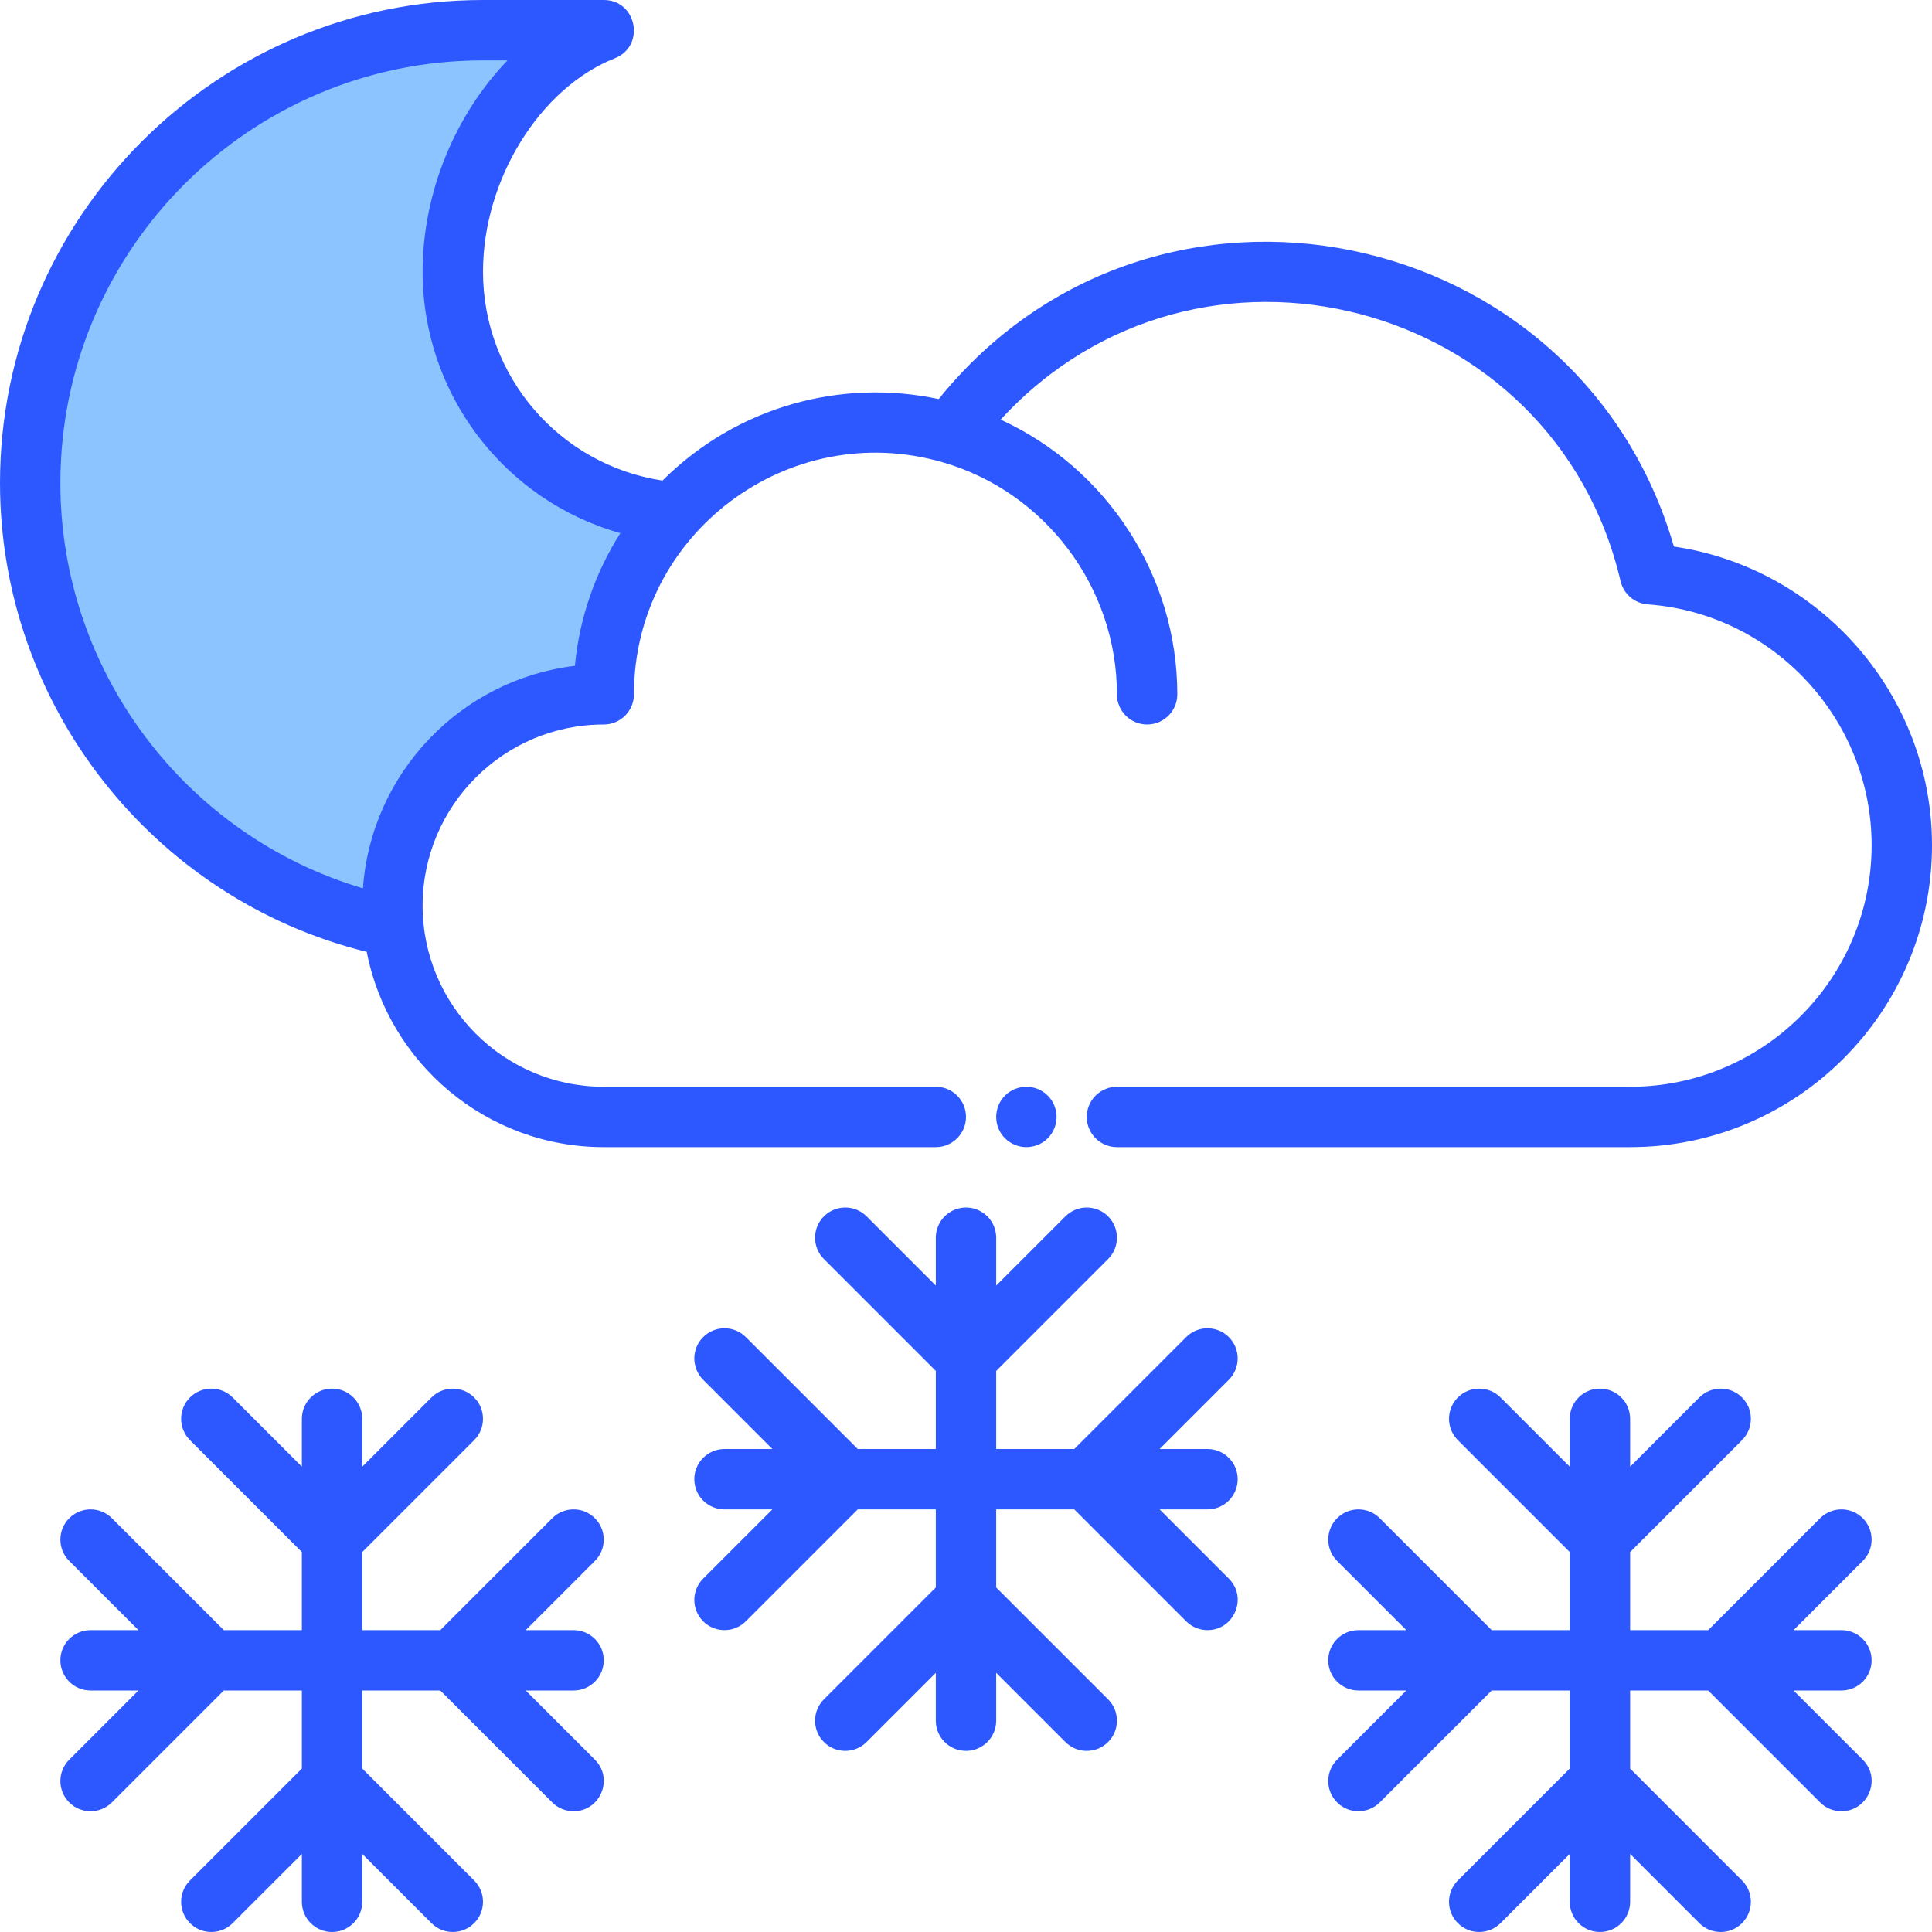 <svg id="Layer_1" enable-background="new 0 0 512 512" height="512" viewBox="0 0 512 512" width="512" xmlns="http://www.w3.org/2000/svg"><path d="m178.55 135.77c-11.53 12.77-18.55 29.68-18.55 48.23-32.694 0-58.984 28.05-55.72 61.65-54.91-11-96.28-59.5-96.28-117.65 0-66.27 53.731-120 120-120h32c-23.71 9.37-40 36.95-40 64 0 33.52 25.75 61.01 58.55 63.77z" fill="#8bc4ff"/><g fill="#2e58ff"><path d="m97.191 252.261c5.738 29.443 31.713 51.739 62.809 51.739h88c4.418 0 8-3.582 8-8s-3.582-8-8-8h-88c-26.468 0-48-21.533-48-48s21.532-48 48-48c4.418 0 8-3.581 8-8 0-42.558 40.911-73.244 81.708-61.522.001.001.002.001.003.001 27.254 7.831 46.289 33.129 46.289 61.521 0 4.419 3.582 8 8 8s8-3.581 8-8c0-31.505-18.765-59.95-46.817-72.79 52.11-56.823 146.736-32.16 164.288 42.804.798 3.41 3.721 5.904 7.214 6.156 33.26 2.397 59.315 30.435 59.315 63.83 0 35.29-28.71 64-64 64h-136c-4.418 0-8 3.582-8 8s3.582 8 8 8h136c44.112 0 80-35.888 80-80 0-39.794-29.603-73.503-68.398-79.162-25.023-86.327-137.742-109.874-194.836-39.078-25.612-5.462-53.304 1.775-73.198 21.595-27.142-4.094-47.568-27.473-47.568-55.355 0-24.373 15.021-48.688 34.94-56.56 8.179-3.232 5.843-15.44-2.94-15.44h-32c-70.579 0-128 57.42-128 128 0 58.898 40.544 110.273 97.191 124.261zm30.809-236.261h6.496c-13.769 14.296-22.496 34.91-22.496 56 0 32.394 21.597 60.603 52.391 69.29-6.569 10.362-10.831 22.324-12.038 35.165-30.202 3.611-53.991 28.345-56.172 58.958-47.007-13.89-80.181-57.571-80.181-107.413 0-61.757 50.243-112 112-112z"/><path d="m325.657 354.343c-3.125-3.124-8.189-3.124-11.314 0l-29.657 29.657h-20.686v-20.686l29.657-29.657c3.124-3.124 3.124-8.189 0-11.313-3.125-3.124-8.189-3.124-11.314 0l-18.343 18.342v-12.686c0-4.418-3.582-8-8-8s-8 3.582-8 8v12.686l-18.343-18.343c-3.125-3.124-8.189-3.124-11.314 0-3.124 3.124-3.124 8.189 0 11.313l29.657 29.658v20.686h-20.686l-29.657-29.657c-3.125-3.124-8.189-3.124-11.314 0-3.124 3.124-3.124 8.189 0 11.313l18.344 18.344h-12.687c-4.418 0-8 3.582-8 8s3.582 8 8 8h12.687l-18.344 18.343c-3.124 3.124-3.124 8.189 0 11.313 3.125 3.125 8.189 3.124 11.314 0l29.658-29.656h20.685v20.686l-29.657 29.657c-3.124 3.124-3.124 8.189 0 11.313 3.125 3.124 8.189 3.124 11.314 0l18.343-18.342v12.686c0 4.418 3.582 8 8 8s8-3.582 8-8v-12.686l18.343 18.343c3.125 3.125 8.189 3.124 11.314 0 3.124-3.124 3.124-8.189 0-11.313l-29.657-29.658v-20.686h20.685l29.657 29.657c1.563 1.562 3.609 2.343 5.657 2.343 7.061 0 10.714-8.6 5.657-13.657l-18.342-18.343h12.686c4.418 0 8-3.582 8-8s-3.582-8-8-8h-12.687l18.344-18.343c3.124-3.124 3.124-8.19 0-11.314z"/><path d="m493.657 402.343c-3.125-3.124-8.189-3.124-11.314 0l-29.657 29.657h-20.686v-20.686l29.657-29.657c3.124-3.124 3.124-8.189 0-11.313-3.125-3.124-8.189-3.124-11.314 0l-18.343 18.342v-12.686c0-4.418-3.582-8-8-8s-8 3.582-8 8v12.686l-18.343-18.343c-3.125-3.124-8.189-3.124-11.314 0-3.124 3.124-3.124 8.189 0 11.313l29.657 29.658v20.686h-20.686l-29.657-29.657c-3.125-3.124-8.189-3.124-11.314 0-3.124 3.124-3.124 8.189 0 11.313l18.344 18.344h-12.687c-4.418 0-8 3.582-8 8s3.582 8 8 8h12.686l-18.344 18.343c-3.124 3.124-3.124 8.189 0 11.313 3.125 3.125 8.189 3.124 11.314 0l29.659-29.656h20.685v20.686l-29.657 29.657c-3.124 3.124-3.124 8.189 0 11.313 3.125 3.124 8.189 3.124 11.314 0l18.343-18.342v12.686c0 4.418 3.582 8 8 8s8-3.582 8-8v-12.686l18.343 18.343c3.125 3.125 8.189 3.124 11.314 0 3.124-3.124 3.124-8.189 0-11.313l-29.657-29.658v-20.686h20.685l29.657 29.657c1.563 1.562 3.609 2.343 5.657 2.343 7.061 0 10.714-8.6 5.657-13.657l-18.342-18.343h12.686c4.418 0 8-3.582 8-8s-3.582-8-8-8h-12.687l18.344-18.343c3.124-3.124 3.124-8.19 0-11.314z"/><path d="m157.657 402.343c-3.125-3.124-8.189-3.124-11.314 0l-29.657 29.657h-20.686v-20.686l29.657-29.657c3.124-3.124 3.124-8.189 0-11.313-3.125-3.124-8.189-3.124-11.314 0l-18.343 18.342v-12.686c0-4.418-3.582-8-8-8s-8 3.582-8 8v12.686l-18.343-18.343c-3.125-3.124-8.189-3.124-11.314 0-3.124 3.124-3.124 8.189 0 11.313l29.657 29.658v20.686h-20.685l-29.657-29.657c-3.125-3.124-8.189-3.124-11.314 0-3.124 3.124-3.124 8.189 0 11.313l18.343 18.344h-12.687c-4.418 0-8 3.582-8 8s3.582 8 8 8h12.686l-18.344 18.343c-3.124 3.124-3.124 8.189 0 11.313 3.125 3.125 8.189 3.124 11.314 0l29.659-29.656h20.685v20.686l-29.657 29.657c-3.124 3.124-3.124 8.189 0 11.313 3.125 3.124 8.189 3.124 11.314 0l18.343-18.342v12.686c0 4.418 3.582 8 8 8s8-3.582 8-8v-12.686l18.343 18.343c3.125 3.125 8.189 3.124 11.314 0 3.124-3.124 3.124-8.189 0-11.313l-29.657-29.658v-20.686h20.686l29.657 29.657c1.563 1.562 3.609 2.343 5.657 2.343 7.061 0 10.714-8.6 5.657-13.657l-18.343-18.343h12.686c4.418 0 8-3.582 8-8s-3.582-8-8-8h-12.686l18.344-18.343c3.123-3.124 3.123-8.19-.001-11.314z"/><path d="m266.34 290.34c-3.114 3.114-3.117 8.203 0 11.32 3.115 3.115 8.203 3.117 11.32 0 3.116-3.117 3.115-8.203 0-11.32-3.116-3.115-8.203-3.116-11.32 0z"/></g></svg>